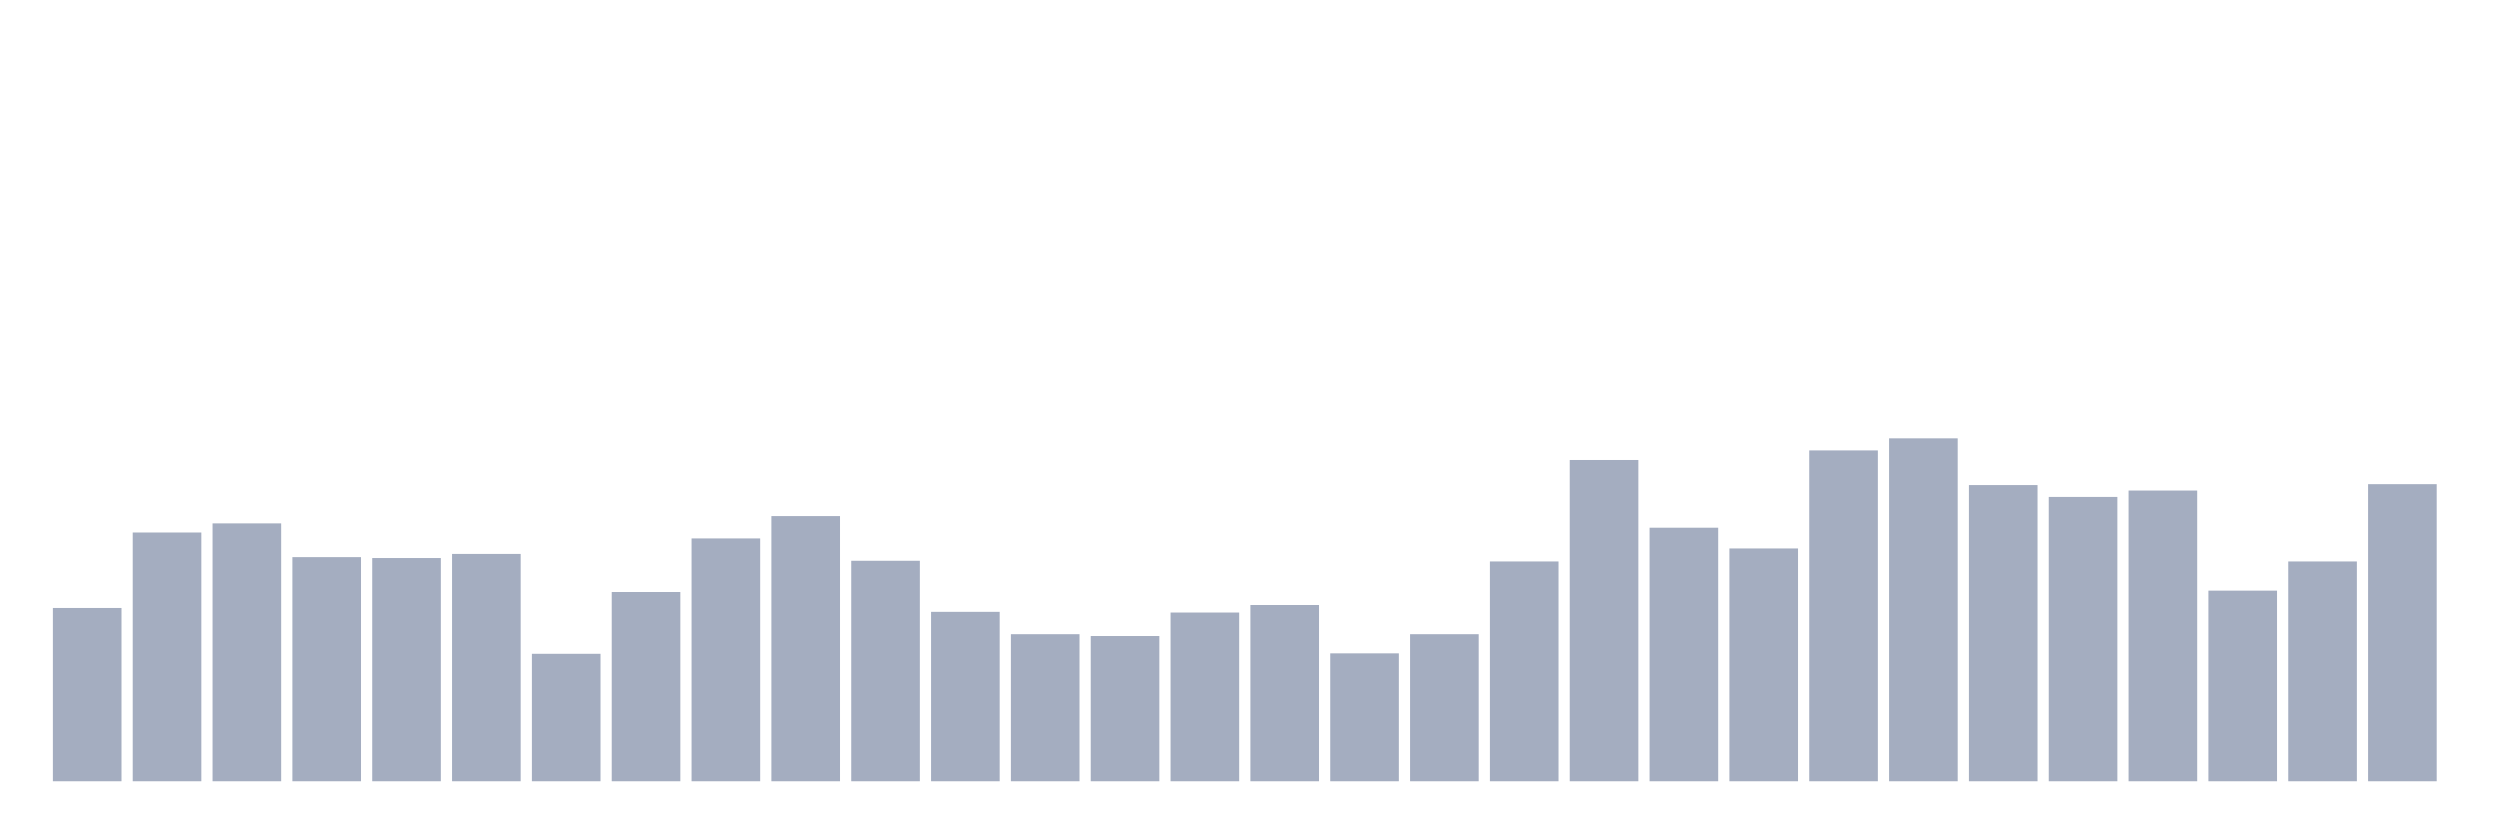 <svg xmlns="http://www.w3.org/2000/svg" viewBox="0 0 480 160"><g transform="translate(10,10)"><rect class="bar" x="0.153" width="13.175" y="106.729" height="33.271" fill="rgb(164,173,192)"></rect><rect class="bar" x="15.482" width="13.175" y="92.239" height="47.761" fill="rgb(164,173,192)"></rect><rect class="bar" x="30.81" width="13.175" y="90.488" height="49.512" fill="rgb(164,173,192)"></rect><rect class="bar" x="46.138" width="13.175" y="96.967" height="43.033" fill="rgb(164,173,192)"></rect><rect class="bar" x="61.466" width="13.175" y="97.142" height="42.858" fill="rgb(164,173,192)"></rect><rect class="bar" x="76.794" width="13.175" y="96.354" height="43.646" fill="rgb(164,173,192)"></rect><rect class="bar" x="92.123" width="13.175" y="115.528" height="24.472" fill="rgb(164,173,192)"></rect><rect class="bar" x="107.451" width="13.175" y="103.665" height="36.335" fill="rgb(164,173,192)"></rect><rect class="bar" x="122.779" width="13.175" y="93.377" height="46.623" fill="rgb(164,173,192)"></rect><rect class="bar" x="138.107" width="13.175" y="89.087" height="50.913" fill="rgb(164,173,192)"></rect><rect class="bar" x="153.436" width="13.175" y="97.667" height="42.333" fill="rgb(164,173,192)"></rect><rect class="bar" x="168.764" width="13.175" y="107.473" height="32.527" fill="rgb(164,173,192)"></rect><rect class="bar" x="184.092" width="13.175" y="111.764" height="28.236" fill="rgb(164,173,192)"></rect><rect class="bar" x="199.42" width="13.175" y="112.114" height="27.886" fill="rgb(164,173,192)"></rect><rect class="bar" x="214.748" width="13.175" y="107.605" height="32.395" fill="rgb(164,173,192)"></rect><rect class="bar" x="230.077" width="13.175" y="106.16" height="33.84" fill="rgb(164,173,192)"></rect><rect class="bar" x="245.405" width="13.175" y="115.441" height="24.559" fill="rgb(164,173,192)"></rect><rect class="bar" x="260.733" width="13.175" y="111.764" height="28.236" fill="rgb(164,173,192)"></rect><rect class="bar" x="276.061" width="13.175" y="97.799" height="42.201" fill="rgb(164,173,192)"></rect><rect class="bar" x="291.39" width="13.175" y="78.318" height="61.682" fill="rgb(164,173,192)"></rect><rect class="bar" x="306.718" width="13.175" y="91.32" height="48.68" fill="rgb(164,173,192)"></rect><rect class="bar" x="322.046" width="13.175" y="95.303" height="44.697" fill="rgb(164,173,192)"></rect><rect class="bar" x="337.374" width="13.175" y="76.479" height="63.521" fill="rgb(164,173,192)"></rect><rect class="bar" x="352.702" width="13.175" y="74.159" height="65.841" fill="rgb(164,173,192)"></rect><rect class="bar" x="368.031" width="13.175" y="83.133" height="56.867" fill="rgb(164,173,192)"></rect><rect class="bar" x="383.359" width="13.175" y="85.41" height="54.59" fill="rgb(164,173,192)"></rect><rect class="bar" x="398.687" width="13.175" y="84.184" height="55.816" fill="rgb(164,173,192)"></rect><rect class="bar" x="414.015" width="13.175" y="103.402" height="36.598" fill="rgb(164,173,192)"></rect><rect class="bar" x="429.344" width="13.175" y="97.799" height="42.201" fill="rgb(164,173,192)"></rect><rect class="bar" x="444.672" width="13.175" y="82.958" height="57.042" fill="rgb(164,173,192)"></rect></g></svg>